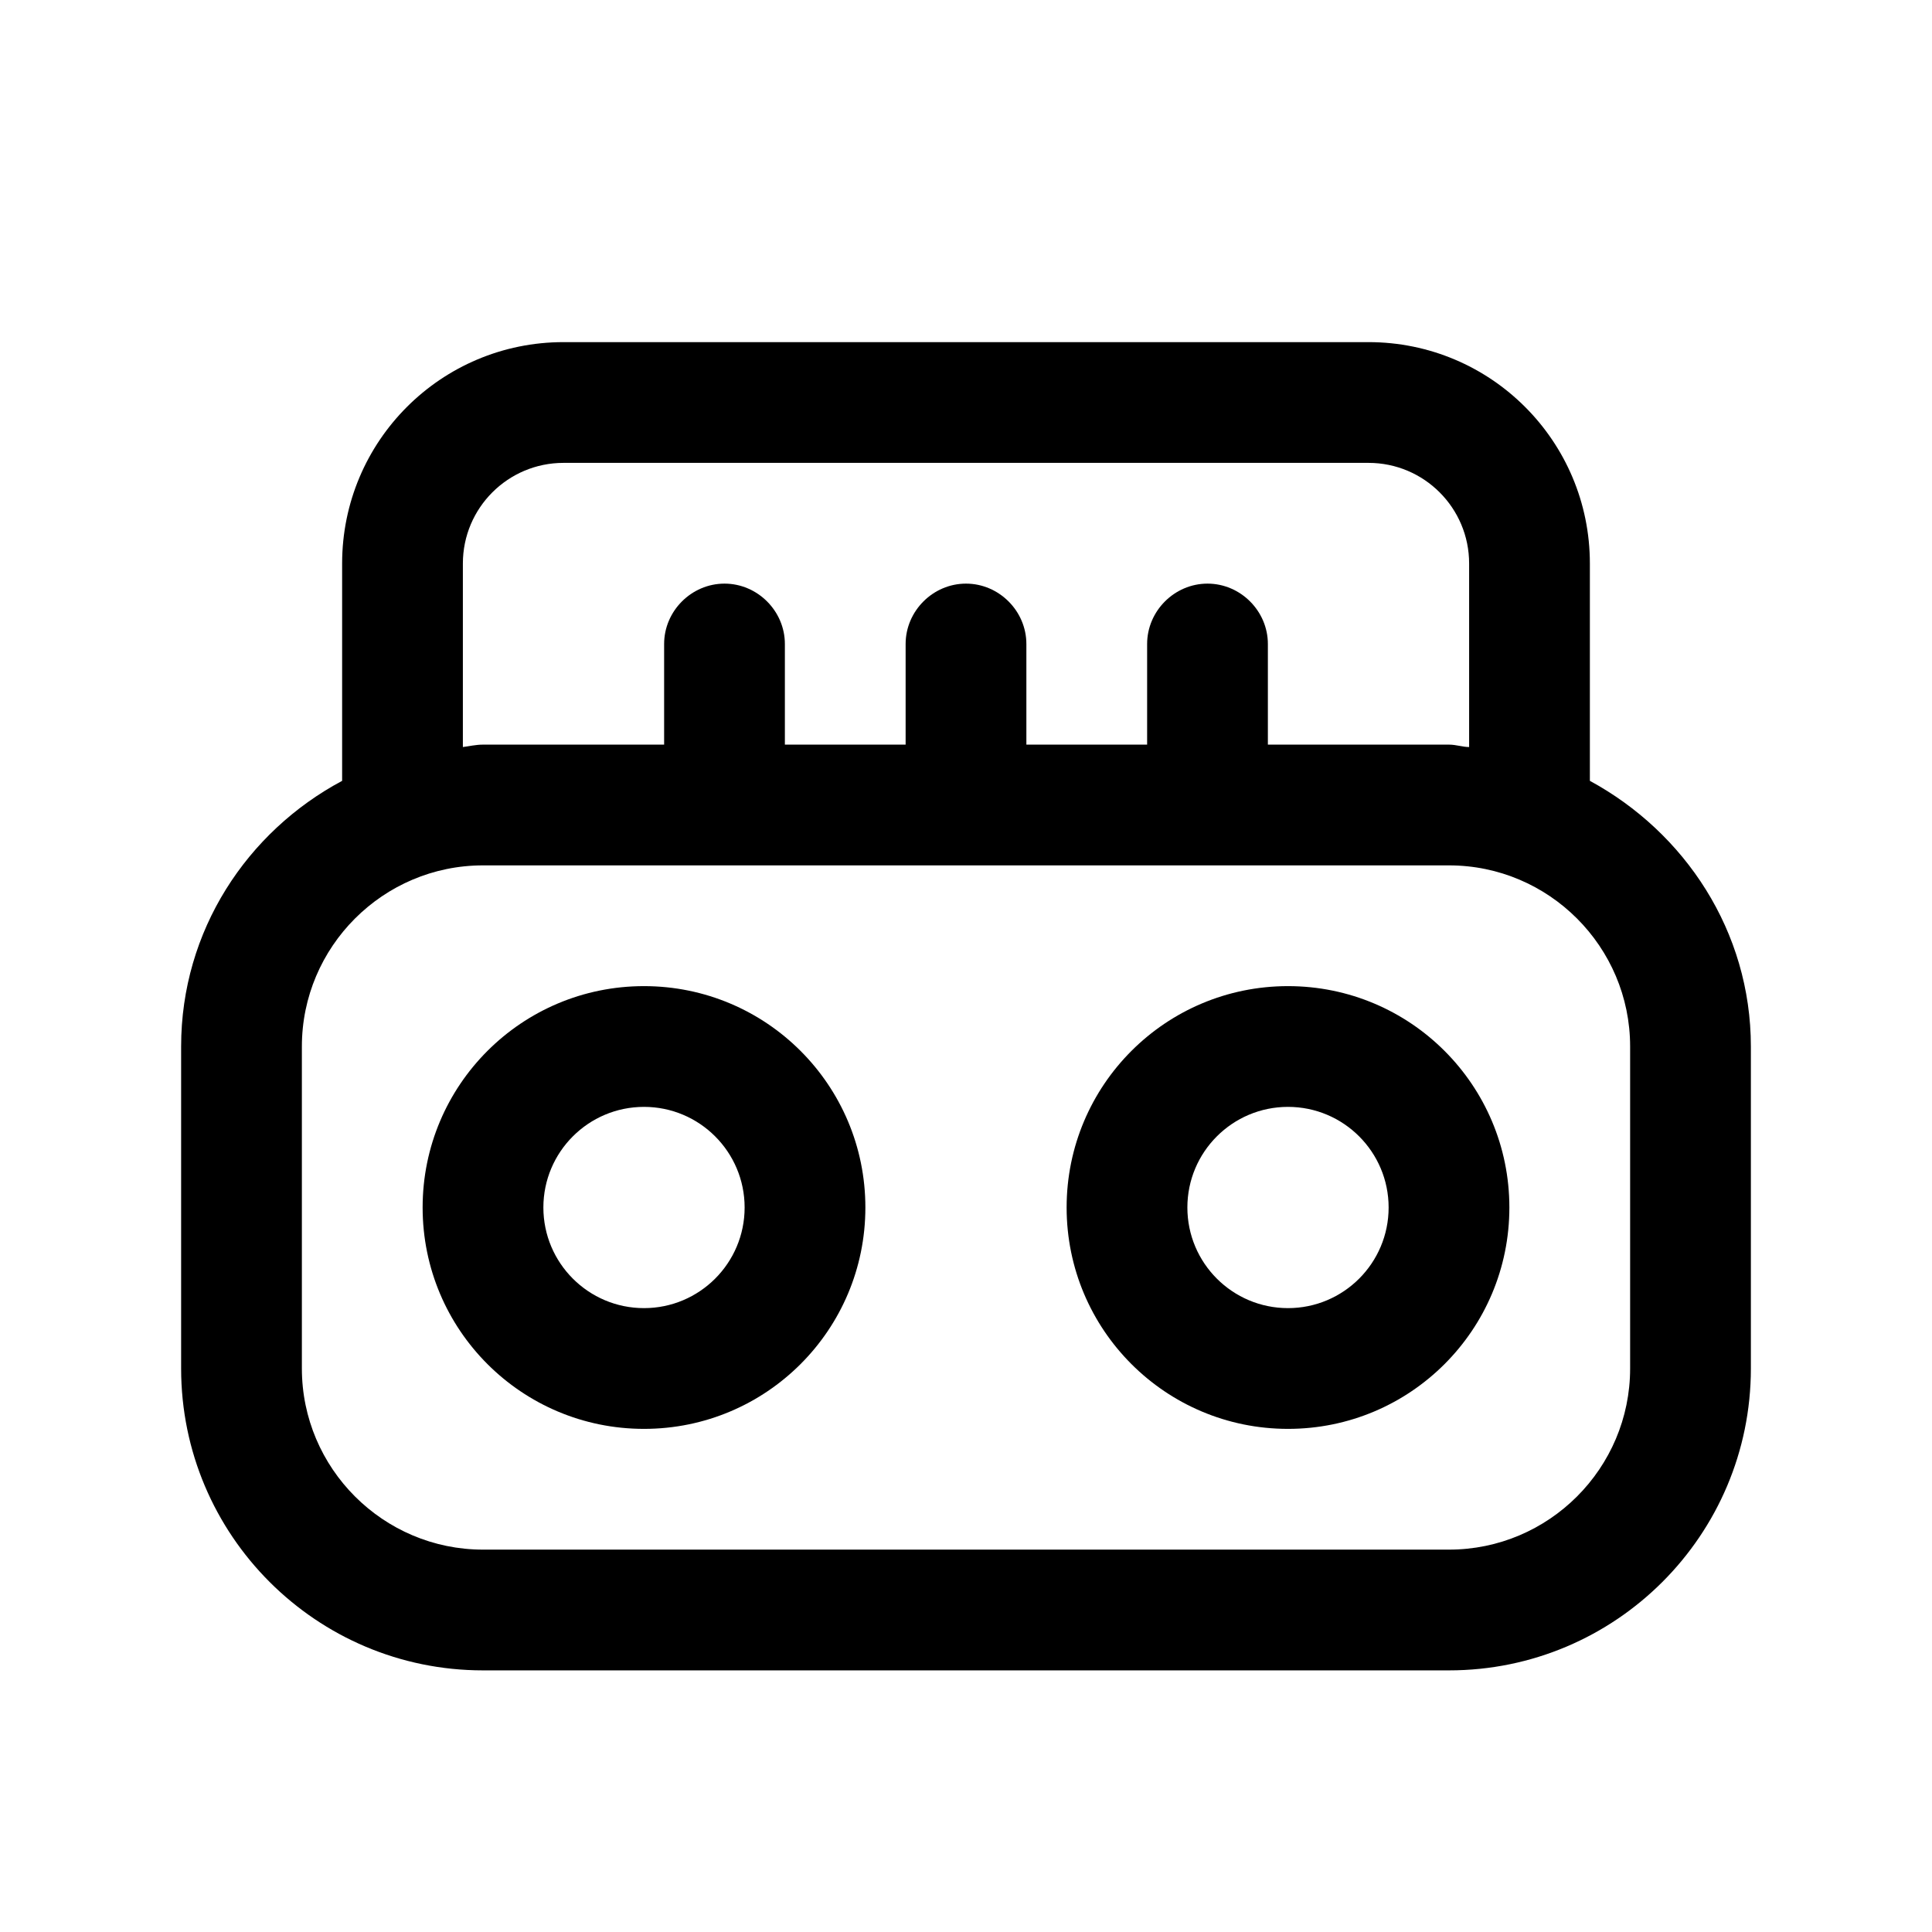<svg width="24" height="24" viewBox="0 0 24 24" fill="none" xmlns="http://www.w3.org/2000/svg">
<path d="M19.75 9.7V7C19.75 5.48 18.52 4.25 17 4.25H7C5.48 4.25 4.25 5.48 4.25 7V9.7C3.07 10.33 2.25 11.56 2.25 13V17C2.25 19.07 3.93 20.75 6 20.75H18C20.07 20.75 21.75 19.07 21.75 17V13C21.75 11.57 20.93 10.34 19.75 9.7ZM5.75 7C5.75 6.31 6.31 5.75 7 5.75H17C17.69 5.75 18.25 6.31 18.25 7V9.28C18.17 9.28 18.09 9.25 18 9.25H15.75V8C15.75 7.59 15.41 7.25 15 7.25C14.59 7.25 14.25 7.59 14.25 8V9.25H12.75V8C12.75 7.59 12.41 7.25 12 7.25C11.59 7.25 11.25 7.59 11.25 8V9.25H9.75V8C9.75 7.59 9.41 7.25 9 7.25C8.59 7.25 8.25 7.59 8.25 8V9.25H6C5.91 9.25 5.83 9.27 5.75 9.28V7ZM20.25 17C20.25 18.24 19.24 19.25 18 19.25H6C4.76 19.25 3.75 18.24 3.75 17V13C3.75 11.76 4.76 10.75 6 10.75H18C19.24 10.75 20.25 11.76 20.25 13V17Z" fill="black"/>
<path d="M8 12.25C6.48 12.25 5.25 13.48 5.25 15C5.25 16.52 6.48 17.75 8 17.75C9.52 17.75 10.75 16.52 10.75 15C10.75 13.48 9.52 12.25 8 12.25ZM8 16.25C7.31 16.25 6.75 15.69 6.75 15C6.75 14.31 7.31 13.75 8 13.75C8.69 13.75 9.25 14.31 9.25 15C9.25 15.69 8.69 16.25 8 16.25Z" fill="black"/>
<path d="M16 12.25C14.48 12.25 13.25 13.48 13.25 15C13.25 16.52 14.48 17.75 16 17.75C17.52 17.75 18.75 16.52 18.75 15C18.75 13.48 17.52 12.25 16 12.25ZM16 16.25C15.31 16.25 14.75 15.69 14.75 15C14.75 14.31 15.31 13.75 16 13.75C16.69 13.75 17.25 14.31 17.25 15C17.25 15.69 16.69 16.25 16 16.25Z" fill="black"/>
</svg>
